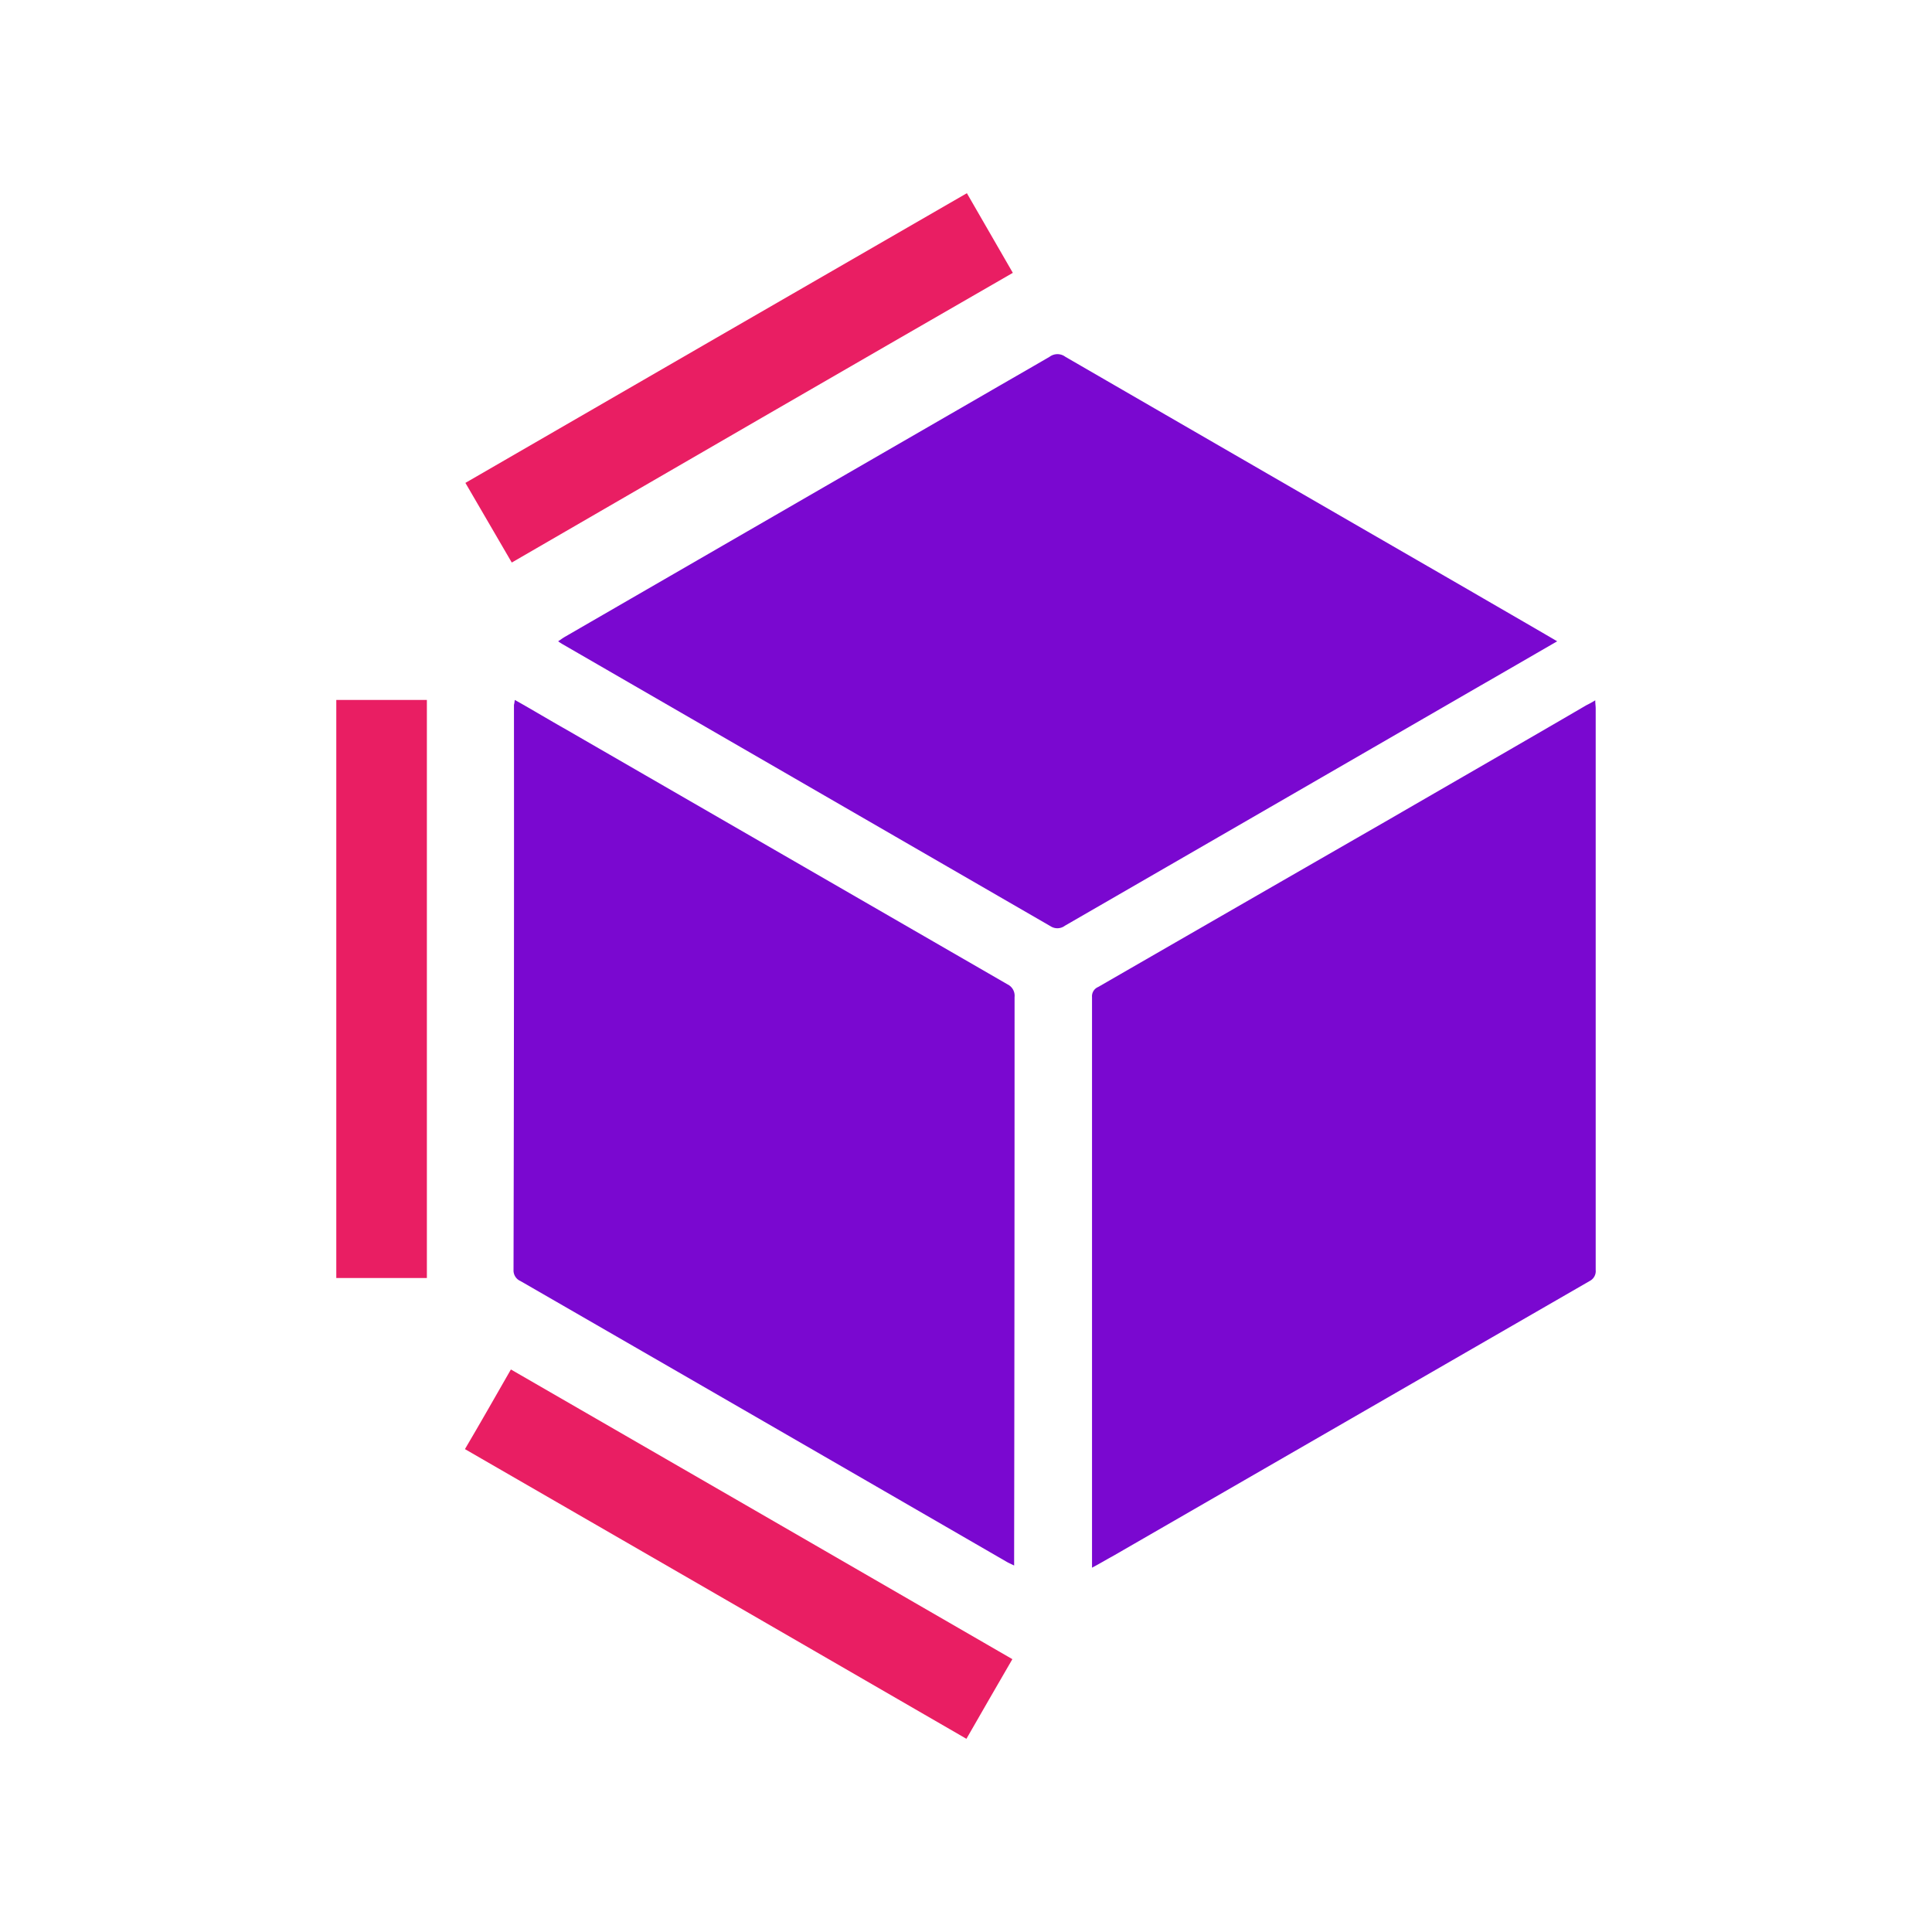 <svg xmlns="http://www.w3.org/2000/svg" xmlns:xlink="http://www.w3.org/1999/xlink" viewBox="-222 277 200 200"><defs><style>.a{clip-path:url(#b);}.b{fill:#7a08d0;}.c{fill:#e91e63;}.d{fill:#fff;}</style><clipPath id="b"><rect x="-222" y="277" width="200" height="200"/></clipPath></defs><g id="a" class="a"><rect class="d" x="-222" y="277" width="200" height="200"/><g transform="translate(-187.187 297)"><path class="b" d="M208.8,209.085V150.013a1.038,1.038,0,0,1,.634-1.042q15.085-8.7,30.215-17.4c6.8-3.941,13.59-7.837,20.34-11.778a9.894,9.894,0,0,0,.906-.5c0,.362.045.589.045.861v58.12a1.142,1.142,0,0,1-.544,1.087l-49.468,28.539C210.25,208.269,209.57,208.677,208.8,209.085Z" transform="translate(-130.567 -66.797)"/><path class="b" d="M76.736,119.2c1.857,1.042,3.579,2.084,5.345,3.08l45.662,26.365a1.311,1.311,0,0,1,.725,1.314q0,28.947-.045,57.939v.906c-.362-.181-.589-.272-.815-.408q-25.142-14.541-50.283-29.037a1.194,1.194,0,0,1-.725-1.133q.068-29.287.045-58.528C76.691,119.562,76.691,119.426,76.736,119.2Z" transform="translate(-58.253 -66.742)"/><path class="b" d="M190.22,69.917c-2.9,1.676-5.708,3.307-8.471,4.892q-21.268,12.3-42.492,24.553a1.3,1.3,0,0,1-1.495.045L87.208,70.189c-.136-.091-.227-.136-.408-.272.272-.181.453-.317.68-.453q21.744-12.571,43.443-25.1c2.265-1.314,4.485-2.582,6.75-3.9a1.359,1.359,0,0,1,1.631,0Q160.1,52.5,180.934,64.526C183.969,66.293,187.049,68.06,190.22,69.917Z" transform="translate(-63.833 -23.53)"/><path class="c" d="M45.477,179.041H36.1V119.2h9.377Z" transform="translate(-36.1 -66.742)"/><path class="c" d="M117.514,3.4c1.585,2.763,3.171,5.481,4.757,8.245-17.3,9.966-34.519,19.932-51.869,29.989-1.586-2.718-3.171-5.436-4.8-8.245Q91.557,18.372,117.514,3.4Z" transform="translate(-52.236 -3.4)"/><path class="c" d="M122.17,302.189c-1.631,2.809-3.171,5.481-4.757,8.245Q91.457,295.416,65.5,280.445c1.631-2.763,3.171-5.481,4.757-8.245Q96.281,287.217,122.17,302.189Z" transform="translate(-52.182 -150.433)"/></g></g></svg>